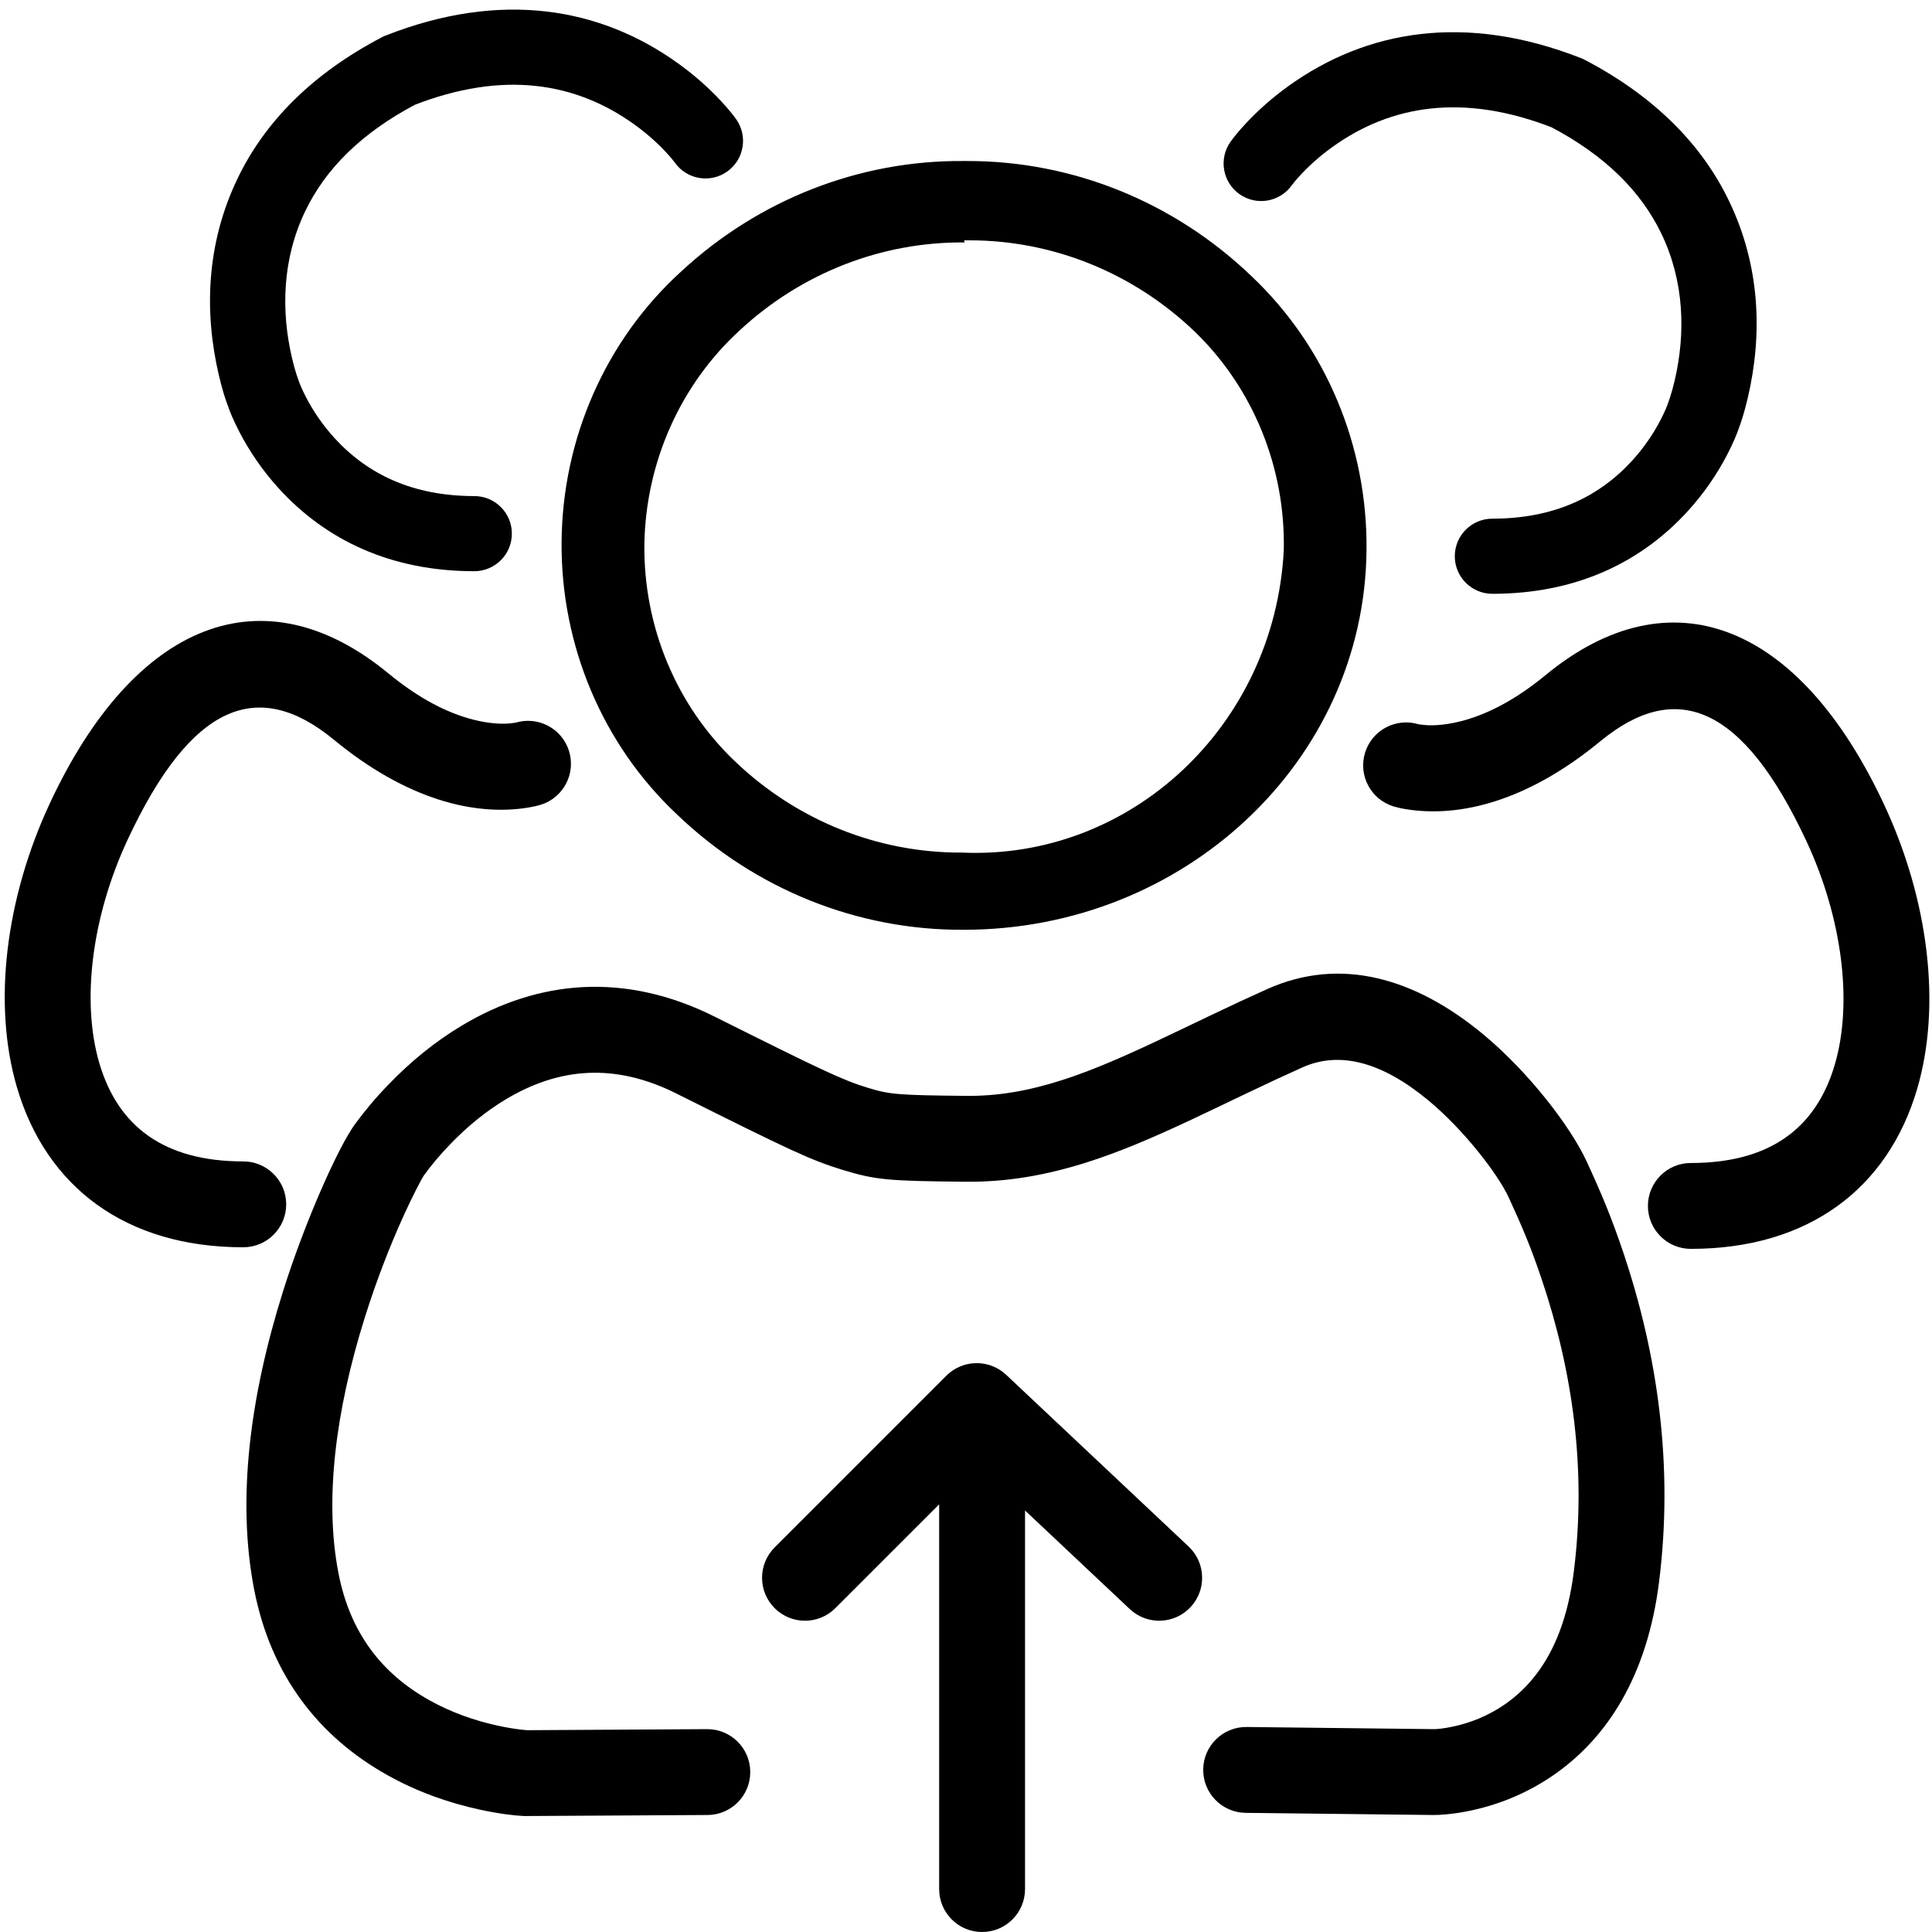 <?xml version="1.0" encoding="UTF-8"?>
<svg width="180px" height="180px" viewBox="0 0 180 180" version="1.1" xmlns="http://www.w3.org/2000/svg" xmlns:xlink="http://www.w3.org/1999/xlink">
    <!-- Generator: Sketch 43.2 (39069) - http://www.bohemiancoding.com/sketch -->
    <title>clients</title>
    <desc>Created with Sketch.</desc>
    <defs></defs>
    <g id="iconos" stroke="none" stroke-width="1" fill="none" fill-rule="evenodd">
        <g id="clients" fill="#000000">
            <path d="M89.868,86.624 L89.868,86.624 C79.944,86.707 70.363,82.866 63.08,75.886 C56.163,69.399 52.249,60.165 52.321,50.503 C52.394,40.841 56.447,31.671 63.461,25.297 C70.7,18.582 80.102,14.91 89.821,15.002 L90.106,15.002 C99.934,14.984 109.404,18.821 116.609,25.74 C123.525,32.279 127.42,41.56 127.315,51.256 C127.124,70.96 110.281,86.624 89.821,86.624 L89.868,86.624 Z M89.868,22.588 C82.15,22.517 74.683,25.433 68.933,30.765 C63.405,35.815 60.177,43.034 60.035,50.665 L60.035,50.665 C59.936,58.37 63.018,65.753 68.505,70.96 C74.246,76.437 81.776,79.464 89.583,79.432 L89.583,79.432 C105.363,80.158 118.761,67.585 119.607,51.256 C119.768,43.564 116.757,36.166 111.327,30.912 C105.608,25.424 98.095,22.38 90.297,22.391 L89.821,22.391 L89.868,22.588 Z" id="e5Cc57"></path>
            <path d="M48.003,67.339 C48.071,67.318 48.045,67.324 47.934,67.343 C47.021,67.494 45.747,67.46 44.16,67.065 C41.708,66.454 39.039,65.089 36.191,62.743 C24.588,53.186 12.56,57.843 4.63,74.873 C0.539,83.657 -0.713,93.499 1.577,101.298 C4.311,110.606 11.732,116.206 22.664,116.206 C24.873,116.206 26.664,114.415 26.664,112.206 C26.664,109.996 24.873,108.206 22.664,108.206 C15.294,108.206 10.99,104.958 9.253,99.044 C7.557,93.268 8.561,85.383 11.882,78.251 C17.812,65.516 24.045,63.103 31.105,68.918 C37.865,74.487 44.208,76.067 49.239,75.236 C49.723,75.156 50.106,75.063 50.384,74.977 C52.493,74.319 53.67,72.077 53.013,69.968 C52.355,67.859 50.113,66.682 48.003,67.339 L48.003,67.339 Z" id="Path-175" fill-rule="nonzero"></path>
            <path d="M68.586,11.105 C68.306,10.71 67.825,10.111 67.141,9.378 C66.04,8.2 64.735,7.029 63.223,5.938 C55.933,0.681 46.688,-0.916 35.927,3.312 L35.751,3.381 L35.584,3.468 C29.097,6.863 24.666,11.348 22.123,16.652 C19.209,22.728 19.013,29.104 20.4,34.998 C20.708,36.309 21.027,37.297 21.265,37.897 L21.189,37.685 C21.379,38.27 21.744,39.165 22.319,40.27 C23.251,42.062 24.46,43.848 25.986,45.52 C30.362,50.318 36.417,53.218 44.189,53.218 C46.122,53.218 47.689,51.651 47.689,49.718 C47.689,47.785 46.122,46.218 44.189,46.218 C38.469,46.218 34.257,44.201 31.157,40.803 C30.066,39.607 29.195,38.319 28.528,37.039 C28.144,36.299 27.923,35.76 27.847,35.526 L27.813,35.418 L27.771,35.314 C27.754,35.271 27.702,35.128 27.626,34.893 C27.488,34.464 27.347,33.962 27.214,33.395 C26.162,28.923 26.309,24.11 28.435,19.679 C30.313,15.762 33.656,12.377 38.829,9.67 L38.486,9.827 C46.911,6.518 53.681,7.687 59.128,11.616 C60.253,12.427 61.221,13.295 62.024,14.155 C62.481,14.645 62.765,14.998 62.87,15.146 C63.985,16.725 66.169,17.1 67.748,15.984 C69.326,14.868 69.701,12.684 68.586,11.105 L68.586,11.105 Z" id="Path-173" fill-rule="nonzero"></path>
            <path d="M174.562,67.488 C174.629,67.467 174.604,67.473 174.493,67.491 C173.579,67.642 172.306,67.608 170.718,67.213 C168.267,66.602 165.597,65.238 162.749,62.892 C151.147,53.335 139.119,57.991 131.188,75.022 C127.098,83.806 125.845,93.647 128.135,101.446 C130.869,110.755 138.29,116.354 149.222,116.354 C151.432,116.354 153.222,114.563 153.222,112.354 C153.222,110.145 151.432,108.354 149.222,108.354 C141.853,108.354 137.548,105.106 135.811,99.192 C134.115,93.417 135.119,85.531 138.44,78.399 C144.37,65.665 150.603,63.252 157.663,69.067 C164.423,74.635 170.766,76.216 175.797,75.384 C176.281,75.304 176.665,75.212 176.942,75.125 C179.051,74.468 180.228,72.225 179.571,70.116 C178.913,68.007 176.671,66.83 174.562,67.488 L174.562,67.488 Z" id="Path-175" fill-rule="nonzero" transform="translate(153.377, 87.177) scale(-1, 1) translate(-153.377, -87.177) "></path>
            <path d="M163.019,13.211 C162.739,12.815 162.258,12.216 161.574,11.484 C160.473,10.305 159.169,9.134 157.656,8.043 C150.366,2.786 141.122,1.19 130.36,5.417 L130.185,5.486 L130.017,5.573 C123.53,8.968 119.099,13.453 116.556,18.757 C113.642,24.833 113.447,31.209 114.833,37.103 C115.141,38.414 115.46,39.402 115.698,40.002 L115.622,39.79 C115.812,40.376 116.177,41.27 116.752,42.375 C117.685,44.167 118.894,45.953 120.419,47.626 C124.796,52.423 130.851,55.323 138.622,55.323 C140.555,55.323 142.122,53.756 142.122,51.823 C142.122,49.89 140.555,48.323 138.622,48.323 C132.903,48.323 128.69,46.306 125.591,42.908 C124.5,41.712 123.628,40.425 122.962,39.144 C122.577,38.404 122.357,37.865 122.281,37.631 L122.246,37.524 L122.204,37.419 C122.187,37.376 122.136,37.233 122.06,36.998 C121.921,36.569 121.78,36.067 121.647,35.5 C120.595,31.028 120.743,26.215 122.868,21.784 C124.746,17.867 128.09,14.483 133.263,11.776 L132.92,11.932 C141.344,8.623 148.114,9.792 153.561,13.721 C154.687,14.532 155.654,15.401 156.457,16.26 C156.914,16.751 157.198,17.104 157.303,17.251 C158.419,18.83 160.603,19.205 162.181,18.089 C163.76,16.973 164.135,14.789 163.019,13.211 L163.019,13.211 Z" id="Path-173" fill-rule="nonzero" transform="translate(138.831, 29.162) scale(-1, 1) translate(-138.831, -29.162) "></path>
            <path d="M95.5,140.728 L105.259,149.913 C106.867,151.427 109.399,151.35 110.913,149.741 C112.427,148.133 112.35,145.601 110.741,144.087 L93.752,128.097 C92.967,127.352 91.953,126.986 90.944,127 C89.926,127.017 88.924,127.413 88.161,128.182 L72.172,144.172 C70.609,145.734 70.609,148.266 72.172,149.828 C73.734,151.391 76.266,151.391 77.828,149.828 L87.5,140.157 L87.5,176 C87.5,178.209 89.291,180 91.5,180 C93.709,180 95.5,178.209 95.5,176 L95.5,140.728 Z" id="Combined-Shape" fill-rule="nonzero"></path>
            <path d="M48.526,161.142 C47.9,161.068 47.19,160.952 46.421,160.786 C44.217,160.31 42.018,159.533 39.997,158.402 C35.583,155.933 32.61,152.149 31.528,146.542 C30.216,139.746 31.249,131.461 34.003,122.699 C35.04,119.403 36.267,116.224 37.531,113.425 C38.43,111.434 39.311,109.756 39.52,109.473 C40.213,108.532 40.935,107.649 41.97,106.578 C43.526,104.968 45.256,103.541 47.129,102.42 C52.06,99.469 57.248,98.996 63.011,101.878 C73.651,107.198 75.517,108.077 78.475,108.986 C81.595,109.945 82.775,110.028 89.96,110.1 C93.741,110.138 97.406,109.52 101.3,108.279 C104.195,107.356 107.075,106.156 111.04,104.297 C111.765,103.957 112.513,103.601 113.51,103.124 C113.522,103.118 115.468,102.187 116.036,101.915 C118.128,100.918 119.717,100.176 121.336,99.45 C124.872,97.865 128.824,98.997 133.073,102.517 C136.372,105.251 139.548,109.367 140.568,111.576 C141.844,114.34 142.659,116.286 143.633,119.174 C146.537,127.788 147.819,136.948 146.631,146.401 C145.842,152.68 143.469,156.608 140.026,158.911 C138.591,159.871 137.04,160.493 135.487,160.837 C134.576,161.039 133.906,161.101 133.615,161.1 L116.139,160.9 C113.93,160.879 112.122,162.652 112.1,164.861 C112.079,167.07 113.852,168.878 116.061,168.9 L133.561,169.1 C133.865,169.101 134.26,169.084 134.757,169.038 C135.514,168.968 136.339,168.842 137.217,168.648 C139.689,168.1 142.157,167.111 144.475,165.56 C149.868,161.952 153.494,155.951 154.569,147.399 C155.922,136.629 154.476,126.294 151.214,116.618 C150.129,113.403 149.217,111.226 147.832,108.224 C146.309,104.924 142.393,99.851 138.177,96.358 C131.821,91.09 124.87,89.099 118.064,92.15 C116.376,92.906 114.735,93.672 112.591,94.695 C112.016,94.969 110.066,95.904 110.059,95.907 C109.078,96.376 108.346,96.724 107.642,97.054 C103.965,98.779 101.368,99.861 98.871,100.657 C95.748,101.652 92.917,102.129 90.04,102.1 C83.711,102.037 82.914,101.981 80.825,101.339 C78.505,100.626 76.616,99.736 66.589,94.722 C58.227,90.541 50.174,91.274 43.021,95.555 C40.495,97.067 38.232,98.934 36.218,101.019 C34.898,102.384 33.966,103.524 33.08,104.727 C31.568,106.78 28.457,113.667 26.372,120.301 C23.255,130.216 22.067,139.739 23.672,148.058 C25.225,156.105 29.713,161.815 36.09,165.383 C38.863,166.935 41.799,167.972 44.732,168.606 C46.509,168.989 47.927,169.156 48.823,169.196 L65.924,169.1 C68.133,169.087 69.913,167.285 69.9,165.076 C69.887,162.867 68.085,161.087 65.876,161.1 L49.111,161.199 C48.917,161.184 48.736,161.166 48.526,161.142 Z" id="Path-18" fill-rule="nonzero"></path>
        </g>
    </g>
</svg>
